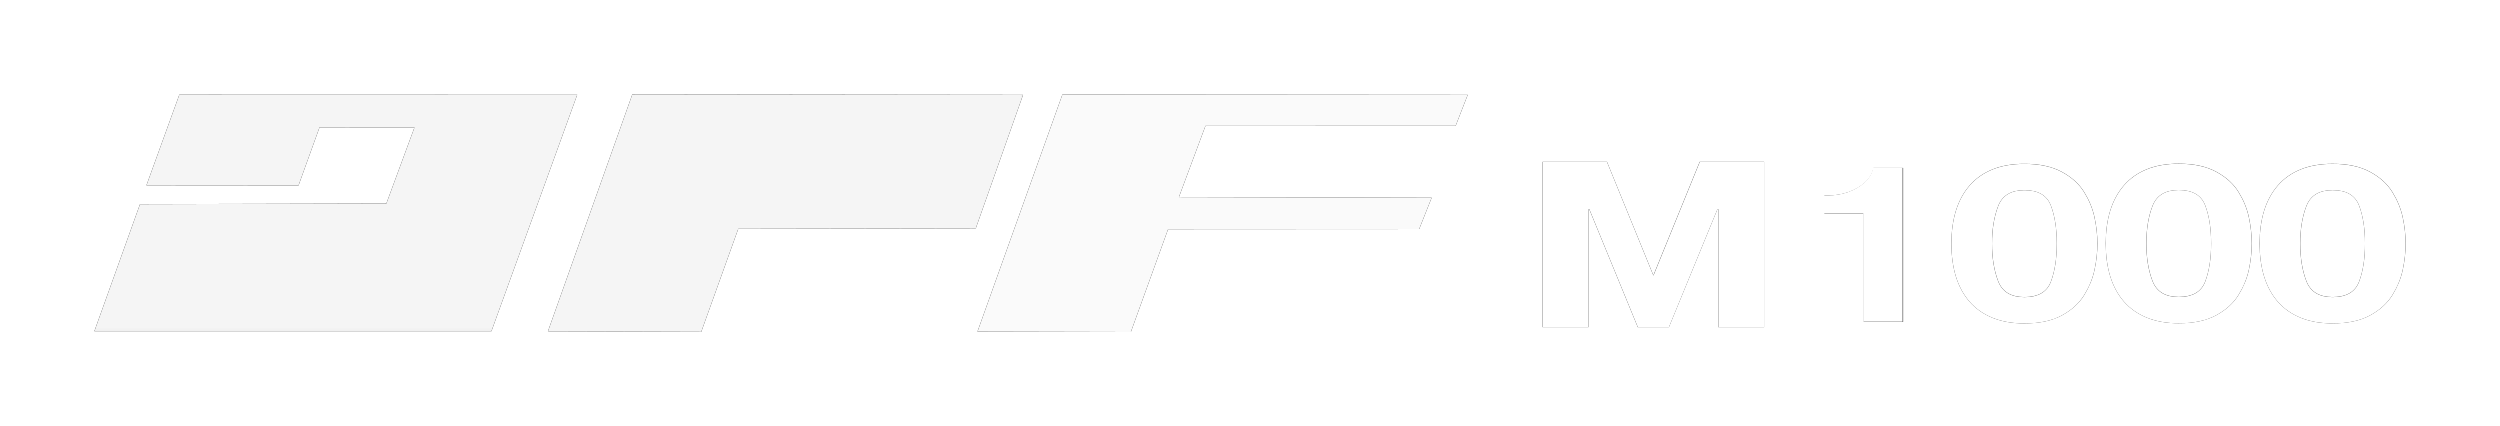 <svg height="180.733" viewBox="0 0 317.915 54.22" width="1059.717" xmlns="http://www.w3.org/2000/svg" xmlns:xlink="http://www.w3.org/1999/xlink"><mask id="a" maskUnits="userSpaceOnUse"><path d="m8.96 3.438h63.4v32.077h-63.4z" fill="#fff"/><path d="m33.858 21.452-3.38 9.252 12.214.053 3.393-9.353z" opacity=".98" stroke-width="2"/></mask><mask id="b" maskUnits="userSpaceOnUse"><path d="m66.64 3.397h62.416v32.197h-62.416z" fill="#fff"/><path d="m103.799 17.963 3.422-9.585-10.779-.103-3.348 9.531z" opacity=".98" stroke-width="2"/></mask><filter id="c" color-interpolation-filters="sRGB" height="1.794" width="1.082" x="-.041" y="-.397"><feGaussianBlur result="result6" stdDeviation="5"/><feComposite in="SourceGraphic" in2="result6" operator="atop" result="result8"/><feComposite in="result8" in2="SourceAlpha" operator="over" result="result9"/><feColorMatrix result="result10" values="1 0 0 0 0 0 1 0 0 0 0 0 1 0 0 0 0 0 1 0"/><feBlend in="result10" in2="result6" mode="normal"/></filter><g transform="translate(2.04 7.603)"><path d="m122.261 34.566 10.8-30.15 51.542.042-1.532 3.934-31.817.011-3.376 9.057 32.14.082-1.584 3.978-31.932.021-4.736 13.076zm-54.621-.039 10.729-30.13 49.687.063-6.011 16.976-30.203.057-4.708 13.102zm-57.68-.013 5.802-16.151 31.33-.088 3.571-9.665-12.073-.011-2.671 7.385-19.337-.018 4.182-11.528 50.595.015-10.906 30.062zm284.631-.995q-2.291 0-4.055-.716-1.756-.716-2.914-2.042-1.158-1.332-1.74-3.2-.575-1.868-.575-4.191 0-2.316.575-4.184.583-1.868 1.74-3.2 1.158-1.339 2.906-2.049 1.748-.71 4.063-.71 2.866 0 4.75 1.018 1.892 1.018 2.85 2.577.966 1.553 1.325 3.254.359 1.694.359 3.294 0 1.6-.359 3.3-.359 1.694-1.333 3.26-.966 1.56-2.85 2.577-1.876 1.011-4.742 1.011zm0-3.347q2.626 0 3.369-1.968.75-1.975.75-4.834 0-2.859-.75-4.827-.742-1.968-3.369-1.968-2.555 0-3.337 2.028-.782 2.028-.782 4.767 0 2.738.782 4.773.782 2.028 3.337 2.028zm-19.567 3.332q-2.291 0-4.055-.716-1.756-.716-2.914-2.042-1.158-1.332-1.74-3.2-.575-1.868-.575-4.191 0-2.316.575-4.184.583-1.868 1.74-3.2 1.158-1.339 2.906-2.049 1.748-.71 4.063-.71 2.866 0 4.75 1.018 1.892 1.018 2.85 2.577.966 1.553 1.325 3.254.359 1.694.359 3.294 0 1.6-.359 3.3-.359 1.694-1.333 3.26-.966 1.56-2.85 2.577-1.876 1.011-4.742 1.011zm0-3.347q2.626 0 3.369-1.968.75-1.975.75-4.834 0-2.859-.75-4.827-.742-1.968-3.369-1.968-2.555 0-3.337 2.028-.782 2.028-.782 4.767 0 2.738.782 4.773.782 2.028 3.337 2.028zm-19.627 3.366q-2.291 0-4.055-.716-1.756-.716-2.914-2.042-1.158-1.332-1.74-3.2-.575-1.868-.575-4.191 0-2.316.575-4.184.583-1.868 1.74-3.2 1.158-1.339 2.906-2.049 1.748-.71 4.063-.71 2.866 0 4.75 1.018 1.892 1.018 2.85 2.577.966 1.553 1.325 3.254.359 1.694.359 3.294 0 1.6-.359 3.3-.359 1.694-1.333 3.26-.966 1.56-2.85 2.577-1.876 1.011-4.742 1.011zm0-3.347q2.626 0 3.369-1.968.75-1.975.75-4.834 0-2.859-.75-4.827-.742-1.968-3.369-1.968-2.555 0-3.337 2.028-.782 2.028-.782 4.767 0 2.738.782 4.773.782 2.028 3.337 2.028zm-25.445-10.606v-2.322h.638q1.246 0 2.47-.437 1.231-.444 2.092-1.236.86-.799 1.053-1.823h3.768v19.576h-5.007v-13.759zm-23.721 14.429-6.176-15.014h-.103v15.014h-5.823v-21.018h8.183l5.901 14.442 5.892-14.442h8.183v21.018h-5.823v-15.014h-.103l-6.176 15.014z" filter="url(#c)" opacity=".98"/><g fill="#fff"><path d="m190.255 36.852-5.698-16.275h-.095v16.275h-5.372v-22.783h7.549l5.444 15.655 5.436-15.655h7.549v22.783h-5.372v-16.275h-.095l-5.698 16.275z" transform="scale(1.084 .923)"/><path d="m220.627 20.395v-2.42h.612q1.196 0 2.37-.455 1.181-.463 2.007-1.288.826-.833 1.011-1.9h3.615v20.404h-4.804v-14.34z" stroke-width="1" transform="scale(1.042 .959)"/><path d="m233.877 36.606q-2.098 0-3.714-.782-1.608-.782-2.668-2.23-1.06-1.455-1.594-3.494-.526-2.04-.526-4.576 0-2.529.526-4.569.534-2.04 1.594-3.494 1.06-1.462 2.661-2.237 1.601-.775 3.721-.775 2.624 0 4.35 1.111 1.733 1.111 2.61 2.815.885 1.696 1.214 3.553.329 1.85.329 3.597 0 1.747-.329 3.604-.329 1.85-1.221 3.56-.885 1.703-2.61 2.815-1.718 1.104-4.342 1.104zm0-3.655q2.405 0 3.085-2.149.687-2.157.687-5.278 0-3.122-.687-5.271-.68-2.149-3.085-2.149-2.339 0-3.056 2.215-.716 2.215-.716 5.205 0 2.99.716 5.212.716 2.215 3.056 2.215z" transform="scale(1.092 .916)"/><path d="m251.85 36.586q-2.098 0-3.714-.782-1.608-.782-2.668-2.23-1.06-1.455-1.594-3.494-.526-2.04-.526-4.576 0-2.529.526-4.569.534-2.04 1.594-3.494 1.06-1.462 2.661-2.237 1.601-.775 3.721-.775 2.624 0 4.35 1.111 1.733 1.111 2.61 2.815.885 1.696 1.214 3.553.329 1.85.329 3.597 0 1.747-.329 3.604-.329 1.85-1.221 3.56-.885 1.703-2.61 2.815-1.718 1.104-4.342 1.104zm0-3.655q2.405 0 3.085-2.149.687-2.157.687-5.278 0-3.122-.687-5.271-.68-2.149-3.085-2.149-2.339 0-3.056 2.215-.716 2.215-.716 5.205 0 2.99.716 5.212.716 2.215 3.056 2.215z" transform="scale(1.092 .916)"/><path d="m269.769 36.602q-2.098 0-3.714-.782-1.608-.782-2.668-2.23-1.06-1.455-1.594-3.494-.526-2.04-.526-4.576 0-2.529.526-4.569.534-2.04 1.594-3.494 1.06-1.462 2.661-2.237 1.601-.775 3.721-.775 2.624 0 4.35 1.111 1.733 1.111 2.61 2.815.885 1.696 1.214 3.553.329 1.85.329 3.597 0 1.747-.329 3.604-.329 1.85-1.221 3.56-.885 1.703-2.61 2.815-1.718 1.104-4.342 1.104zm0-3.655q2.405 0 3.085-2.149.687-2.157.687-5.278 0-3.122-.687-5.271-.68-2.149-3.085-2.149-2.339 0-3.056 2.215-.716 2.215-.716 5.205 0 2.99.716 5.212.716 2.215 3.056 2.215z" transform="scale(1.092 .916)"/><path d="m9.96 34.514 5.802-16.151 31.33-.088 3.571-9.665-12.073-.011-2.671 7.385-19.337-.018 4.182-11.528 50.595.015-10.906 30.062z" mask="url(#a)" opacity=".98"/><path d="m67.64 34.527 10.729-30.13 49.687.063-6.011 16.976-30.203.057-4.708 13.102z" mask="url(#b)" opacity=".98"/><path d="m122.261 34.566 10.8-30.15 51.542.042-1.532 3.934-31.817.011-3.376 9.057 32.14.082-1.584 3.978-31.932.021-4.736 13.076z" opacity=".98"/></g></g></svg>